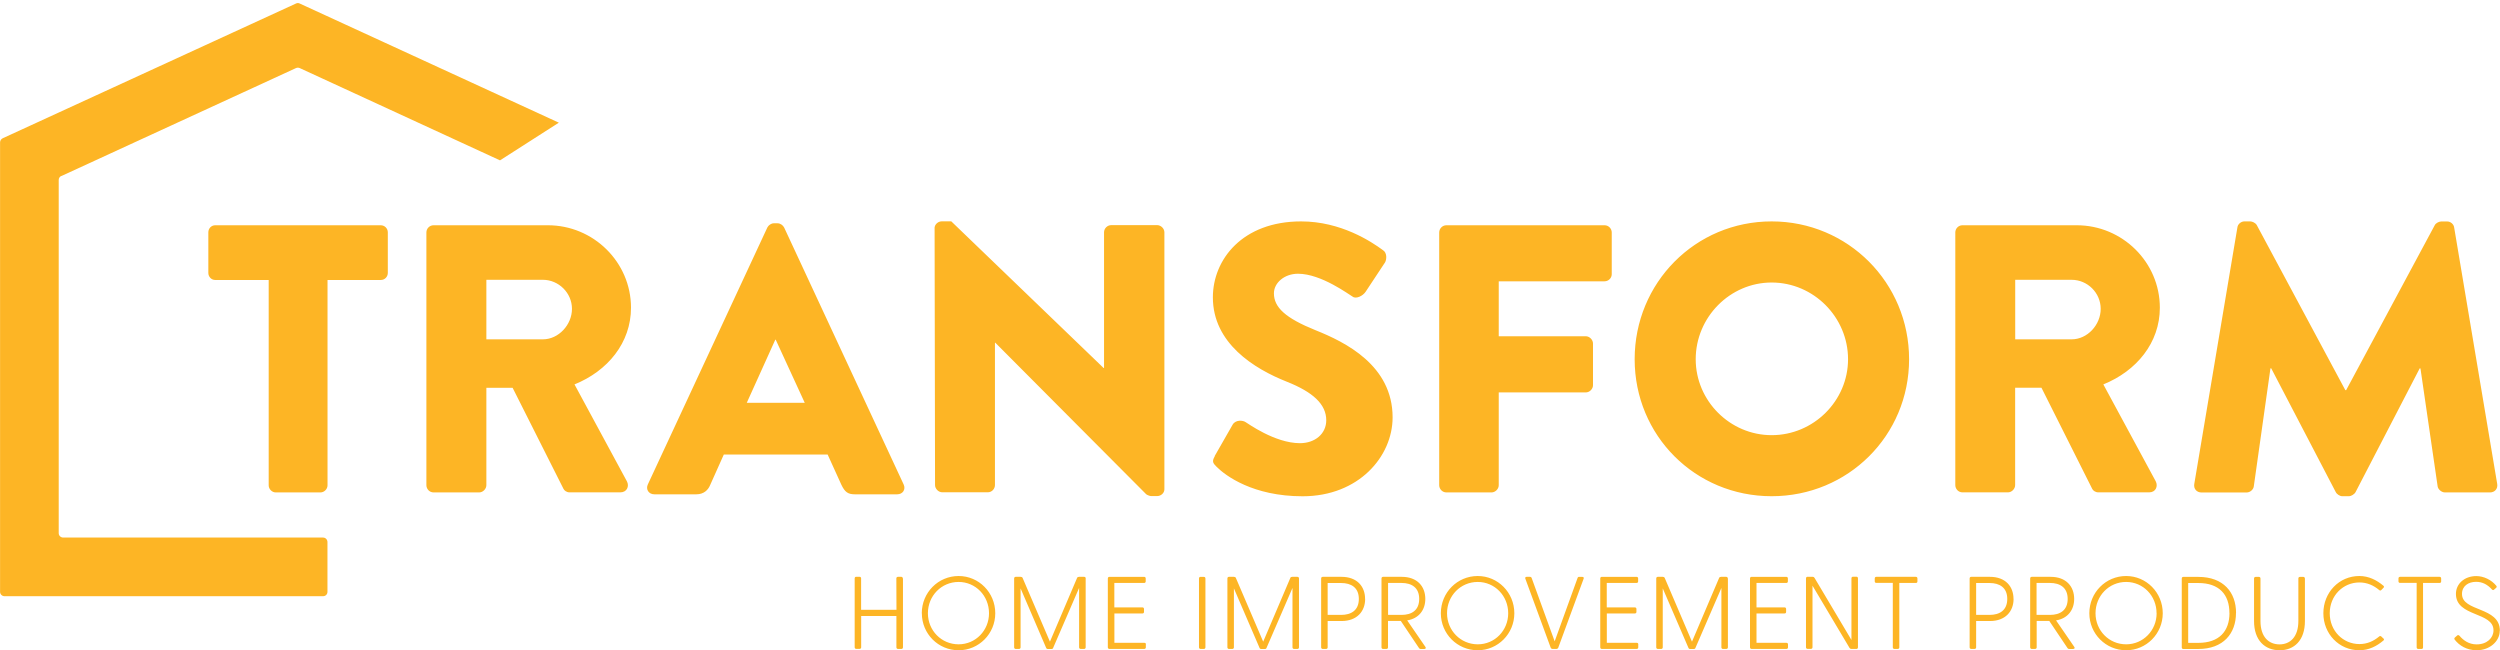 <svg xmlns="http://www.w3.org/2000/svg" fill-rule="evenodd" viewBox="0 0 396 103" clip-rule="evenodd"><g fill="#fdb525"><path d="M143.03 91.63v10.9c0 .16-.1.26-.24.26h-.55c-.15 0-.25-.1-.25-.26v-4.96h-5.58v4.96c0 .15-.1.25-.25.25h-.54c-.14 0-.24-.1-.24-.26v-10.9c0-.16.1-.26.23-.26h.54c.15 0 .25.1.25.25v4.98h5.6l-.02-4.97c0-.15.1-.25.25-.25h.54c.13 0 .23.1.23.25zM156.66 97.14c0-2.77-2.13-4.96-4.82-4.96-2.72 0-4.86 2.2-4.86 4.96 0 2.73 2.14 4.92 4.86 4.92 2.7 0 4.82-2.2 4.82-4.92zm-10.65 0c0-3.28 2.6-5.9 5.84-5.9 3.2 0 5.8 2.62 5.8 5.9 0 3.25-2.6 5.86-5.8 5.86-3.23 0-5.83-2.6-5.83-5.86zM171.97 91.63v10.9c0 .16-.1.26-.24.26h-.54c-.16 0-.26-.1-.26-.26v-9.4l-4.1 9.47c-.04.14-.13.2-.26.2h-.6c-.12 0-.22-.06-.27-.2l-4.04-9.4v9.34c0 .15-.1.25-.25.25h-.53c-.14 0-.24-.1-.24-.26v-10.9c0-.16.1-.26.24-.26h.8c.13 0 .25.05.3.17l4.33 10.1 4.3-10.1c.05-.12.16-.17.3-.17h.82c.15 0 .25.1.25.25zM181.5 102.07v.47c0 .15-.1.25-.25.25h-5.52c-.15 0-.25-.1-.25-.26v-10.9c0-.16.1-.26.25-.26h5.5c.15 0 .25.1.25.25v.47c0 .15-.1.25-.24.25h-4.73v3.87h4.46c.14 0 .24.1.24.25v.47c0 .15-.1.24-.24.24h-4.45v4.65h4.75c.15 0 .25.1.25.24zM190.16 91.38h.54c.15 0 .24.1.24.25v10.9c0 .16-.1.26-.24.26h-.54c-.14 0-.24-.1-.24-.26v-10.9c0-.16.1-.26.24-.26zM205.76 91.63v10.9c0 .16-.1.26-.24.26h-.54c-.15 0-.25-.1-.25-.26v-9.4l-4.1 9.47c-.04.14-.13.2-.26.2h-.6c-.12 0-.22-.06-.27-.2l-4.05-9.4v9.34c0 .15-.1.25-.25.25h-.54c-.14 0-.24-.1-.24-.26v-10.9c0-.16.1-.26.24-.26h.8c.13 0 .25.05.3.17l4.33 10.1 4.3-10.1c.04-.12.15-.17.28-.17h.83c.16 0 .26.1.26.25zM215.24 94.87c0-1.8-1.22-2.52-2.8-2.52h-2.14v5.05h2.14c1.58 0 2.8-.72 2.8-2.53zm1 0c0 1.97-1.3 3.5-3.74 3.5h-2.2v4.17c0 .15-.1.25-.24.25h-.54c-.15 0-.25-.1-.25-.26v-10.9c0-.16.1-.26.25-.26h2.98c2.43 0 3.73 1.5 3.73 3.5zM219.87 97.4H222c1.6 0 2.8-.72 2.8-2.53 0-1.8-1.2-2.53-2.8-2.53h-2.13v5.05zm5.8 5.4h-.62c-.13 0-.23-.06-.3-.18l-2.86-4.26h-2.03v4.18c0 .15-.1.25-.24.25h-.54c-.16 0-.25-.1-.25-.26v-10.9c0-.16.1-.26.24-.26h2.97c2.43 0 3.73 1.5 3.73 3.5 0 1.72-1 3.1-2.87 3.4l2.9 4.22c.1.17.02.3-.17.3zM238.9 97.14c0-2.77-2.14-4.96-4.83-4.96-2.72 0-4.86 2.2-4.86 4.96 0 2.73 2.15 4.92 4.87 4.92 2.7 0 4.82-2.2 4.82-4.92zm-10.67 0c0-3.28 2.6-5.9 5.84-5.9 3.2 0 5.8 2.62 5.8 5.9 0 3.25-2.6 5.86-5.8 5.86-3.23 0-5.84-2.6-5.84-5.86zM250.13 91.38h.52c.18 0 .26.12.2.28l-4.02 10.93c-.05.12-.17.2-.3.2h-.6c-.13 0-.25-.08-.3-.2l-4.02-10.94c-.05-.16.03-.28.2-.28h.53c.13 0 .23.05.28.2l3.64 10.02 3.62-10.02c.04-.15.14-.2.27-.2zM259.5 102.07v.47c0 .15-.1.25-.25.25h-5.52c-.15 0-.25-.1-.25-.26v-10.9c0-.16.1-.26.25-.26h5.5c.15 0 .25.1.25.25v.47c0 .15-.1.25-.25.25h-4.72v3.87h4.45c.15 0 .25.1.25.25v.47c0 .15-.1.24-.25.24h-4.44v4.65h4.75c.14 0 .24.1.24.24zM273.7 91.63v10.9c0 .16-.1.26-.26.26h-.53c-.14 0-.24-.1-.24-.26v-9.4l-4.1 9.47c-.04.14-.13.2-.26.2h-.6c-.12 0-.22-.06-.27-.2l-4.06-9.4v9.34c0 .15-.1.25-.24.25h-.54c-.15 0-.25-.1-.25-.26v-10.9c0-.16.1-.26.24-.26h.8c.12 0 .24.05.3.17l4.32 10.1 4.3-10.1c.05-.12.16-.17.3-.17h.82c.15 0 .25.1.25.25zM283.22 102.07v.47c0 .15-.1.25-.25.25h-5.52c-.15 0-.25-.1-.25-.26v-10.9c0-.16.1-.26.25-.26h5.5c.15 0 .25.1.25.25v.47c0 .15-.1.25-.24.25h-4.73v3.87h4.45c.14 0 .24.1.24.25v.47c0 .15-.1.24-.24.24h-4.45v4.65h4.74c.15 0 .25.1.25.24zM294.3 91.63v10.9c0 .14-.08.24-.2.26h-.84c-.13 0-.23-.06-.3-.17l-5.86-9.85v9.76c0 .15-.1.25-.25.25h-.53c-.15 0-.25-.1-.25-.26v-10.9c0-.14.08-.24.2-.26h.85c.13 0 .22.05.3.17l5.85 9.84v-9.77c0-.15.1-.25.25-.25h.54c.14 0 .24.1.24.25zM303.72 91.63v.47c0 .15-.1.24-.25.24h-2.62v10.2c0 .15-.1.25-.25.25h-.53c-.15 0-.25-.1-.25-.26v-10.2h-2.62c-.15 0-.24-.1-.24-.24v-.47c0-.15.1-.25.24-.25h6.27c.15 0 .25.1.25.25zM317.95 94.87c0-1.8-1.22-2.52-2.8-2.52h-2.13v5.05h2.13c1.58 0 2.8-.72 2.8-2.53zm1 0c0 1.97-1.3 3.5-3.73 3.5h-2.2v4.17c0 .15-.1.25-.25.25h-.53c-.15 0-.25-.1-.25-.26v-10.9c0-.16.1-.26.24-.26h2.98c2.43 0 3.73 1.5 3.73 3.5zM322.6 97.4h2.12c1.58 0 2.8-.72 2.8-2.53 0-1.8-1.22-2.53-2.8-2.53h-2.13v5.05zm5.77 5.4h-.6c-.13 0-.23-.06-.3-.18l-2.86-4.26h-2v4.18c0 .15-.1.25-.26.25h-.53c-.14 0-.24-.1-.24-.26v-10.9c0-.16.1-.26.25-.26h3c2.42 0 3.72 1.5 3.72 3.5 0 1.72-1 3.1-2.87 3.4l2.9 4.22c.1.17.02.3-.18.3zM341.6 97.14c0-2.77-2.13-4.96-4.82-4.96-2.72 0-4.85 2.2-4.85 4.96 0 2.73 2.13 4.92 4.85 4.92 2.7 0 4.83-2.2 4.83-4.92zm-10.65 0c0-3.28 2.6-5.9 5.83-5.9 3.2 0 5.8 2.62 5.8 5.9 0 3.25-2.6 5.86-5.8 5.86-3.22 0-5.83-2.6-5.83-5.86zM353.14 97.1c0-2.93-1.63-4.75-4.93-4.75h-1.6v9.48h1.6c3.3 0 4.94-1.83 4.94-4.74zm1.04 0c0 3.23-2 5.7-5.97 5.7h-2.38c-.15 0-.24-.1-.24-.26v-10.9c0-.16.1-.26.24-.26h2.4c3.97 0 5.96 2.46 5.96 5.7zM365.1 91.63v6.74c0 3.07-1.7 4.63-4 4.63-2.34 0-4.06-1.56-4.06-4.63v-6.74c0-.15.1-.25.25-.25h.53c.14 0 .24.1.24.25v6.74c0 2.54 1.32 3.7 3.02 3.7 1.66 0 2.98-1.16 2.98-3.7v-6.74c0-.15.1-.25.25-.25h.54c.14 0 .24.1.24.25zM377.54 101.13c.13.1.1.26-.02.34-1.04.88-2.3 1.53-3.8 1.53-3.22 0-5.7-2.6-5.7-5.86 0-3.28 2.48-5.9 5.7-5.9 1.5 0 2.76.66 3.8 1.53.12.1.15.23.02.34l-.34.35c-.13.12-.23.1-.34 0-.88-.73-1.9-1.2-3.13-1.2-2.58 0-4.7 2.08-4.7 4.88s2.12 4.88 4.7 4.88c1.24 0 2.25-.47 3.13-1.2.1-.1.2-.1.34 0l.34.33zM386.68 91.63v.47c0 .15-.1.24-.24.24h-2.63v10.2c0 .15-.08.25-.23.25h-.54c-.15 0-.24-.1-.24-.26v-10.2h-2.64c-.14 0-.24-.1-.24-.24v-.47c0-.15.1-.25.24-.25h6.28c.14 0 .24.1.24.25zM395.96 99.92c0 1.65-1.58 3.08-3.65 3.08-1.56 0-2.76-.73-3.5-1.7-.08-.16-.04-.24.07-.34l.34-.3c.13-.1.24-.07.36.04.6.72 1.48 1.37 2.72 1.37 1.64 0 2.67-1.03 2.67-2.23 0-2.95-5.95-2.1-5.95-5.77 0-1.6 1.35-2.82 3.23-2.82 1.17 0 2.4.6 3.16 1.53.1.12.1.22-.04.35l-.28.24c-.1.12-.23.13-.34.02-.72-.78-1.5-1.23-2.53-1.23-1.23 0-2.24.66-2.24 1.92 0 2.86 6 1.98 6 5.82zM86 53.75c2.47 0 4.6-2.3 4.6-4.83 0-2.54-2.13-4.6-4.6-4.6h-8.96v9.43H86zM67.54 36.82c0-.6.48-1.14 1.15-1.14h18.08c7.25 0 13.18 5.86 13.18 13.06 0 5.56-3.7 10.03-8.95 12.15l8.3 15.35c.42.78 0 1.75-1.04 1.75h-8.04c-.48 0-.84-.3-.96-.55L81.2 61.43h-4.16v15.42c0 .6-.54 1.15-1.15 1.15h-7.2c-.67 0-1.15-.55-1.15-1.15V36.83zM127.47 63.8l-4.6-10h-.06l-4.52 10h9.2zm-24.85 12.93l18.93-40.7c.18-.35.6-.66 1.02-.66h.6c.43 0 .85.3 1.04.67l18.93 40.7c.36.77-.12 1.56-1.03 1.56h-6.7c-1.1 0-1.58-.36-2.13-1.5L131.1 72h-16.45l-2.17 4.85c-.3.73-.97 1.45-2.18 1.45h-6.65c-.9 0-1.4-.8-1.03-1.57zM148.03 36.16c0-.6.55-1.1 1.15-1.1h1.5l24.13 23.23h.07V36.8c0-.6.5-1.14 1.15-1.14h7.26c.6 0 1.15.54 1.15 1.14v40.7c0 .6-.55 1.08-1.15 1.08h-.97c-.17 0-.65-.18-.77-.3l-23.9-24h-.05v22.55c0 .6-.48 1.15-1.14 1.15h-7.2c-.6 0-1.15-.55-1.15-1.15l-.07-40.7zM192.4 72.25l2.86-5c.48-.8 1.63-.68 2.05-.38.25.12 4.6 3.33 8.6 3.33 2.4 0 4.17-1.5 4.17-3.63 0-2.54-2.12-4.47-6.23-6.1-5.2-2.06-11.73-6.1-11.73-13.37 0-5.98 4.67-12.03 13.98-12.03 6.3 0 11.12 3.2 12.94 4.54.72.43.6 1.52.36 1.94l-3.08 4.66c-.43.66-1.52 1.2-2.06.78-.55-.3-4.96-3.63-8.65-3.63-2.18 0-3.82 1.46-3.82 3.1 0 2.23 1.82 3.92 6.6 5.85 4.7 1.88 12.2 5.56 12.2 13.8 0 6.2-5.37 12.5-14.26 12.5-7.86 0-12.2-3.26-13.6-4.65-.6-.6-.8-.85-.3-1.7zM227.97 36.83c0-.6.48-1.15 1.15-1.15h25.03c.66 0 1.15.54 1.15 1.15v6.6c0 .6-.5 1.13-1.15 1.13H237.4v8.7h13.78c.6 0 1.15.55 1.15 1.16v6.6c0 .6-.54 1.14-1.15 1.14H237.4v14.7c0 .6-.55 1.14-1.15 1.14h-7.13c-.67 0-1.15-.55-1.15-1.15V36.83zM280.63 68.93c6.65 0 12.1-5.44 12.1-12.03 0-6.65-5.45-12.15-12.1-12.15-6.6 0-12.03 5.5-12.03 12.15 0 6.6 5.44 12.03 12.03 12.03zm0-33.86c12.1 0 21.77 9.74 21.77 21.83 0 12.1-9.68 21.7-21.77 21.7-12.1 0-21.7-9.6-21.7-21.7s9.6-21.83 21.7-21.83zM328.15 53.75c2.5 0 4.6-2.3 4.6-4.83 0-2.54-2.1-4.6-4.6-4.6h-8.94v9.43h8.95zm-18.43-16.93c0-.6.48-1.14 1.14-1.14h18.08c7.26 0 13.18 5.86 13.18 13.06 0 5.56-3.7 10.03-8.95 12.15l8.3 15.35c.4.78 0 1.75-1.04 1.75h-8.04c-.5 0-.86-.3-.98-.55l-8.04-16.02h-4.17v15.42c0 .6-.54 1.15-1.14 1.15h-7.2c-.66 0-1.14-.55-1.14-1.15V36.83zM354.4 36.04c.06-.55.6-.97 1.1-.97h.95c.3 0 .85.24 1.03.6L371.5 61.8h.13l14.03-26.12c.18-.37.72-.6 1.03-.6h.95c.5 0 1.03.4 1.1.96l6.82 40.63c.12.78-.42 1.33-1.14 1.33h-7.14c-.55 0-1.1-.5-1.16-.97l-2.72-18.68h-.12l-10.16 19.6c-.18.35-.72.65-1.02.65H371c-.36 0-.84-.3-1.02-.66l-10.22-19.6h-.12L357 77.05c-.06.47-.55.96-1.15.96h-7.13c-.73 0-1.27-.55-1.15-1.33l6.83-40.63zM42.55 44.35H34.1c-.64 0-1.1-.53-1.1-1.12V36.8c0-.6.46-1.12 1.1-1.12h26.2c.66 0 1.13.53 1.13 1.12v6.43c0 .6-.47 1.12-1.12 1.12h-8.43v32.53c0 .6-.53 1.12-1.12 1.12h-7.08c-.6 0-1.12-.53-1.12-1.12V44.35zM9.73 27.88l37.16-17.1c.18-.08.4-.08.58 0L79.2 25.4l9.32-5.97L47.48.56c-.2-.1-.4-.1-.6 0L.43 21.9c-.25.12-.42.38-.42.66v71.18c0 .4.33.7.7.7h50.46c.4 0 .7-.3.7-.7v-7.87c0-.4-.3-.72-.7-.72H10.02c-.4 0-.72-.3-.72-.7V28.5c0-.28.17-.54.43-.64z"/></g></svg>